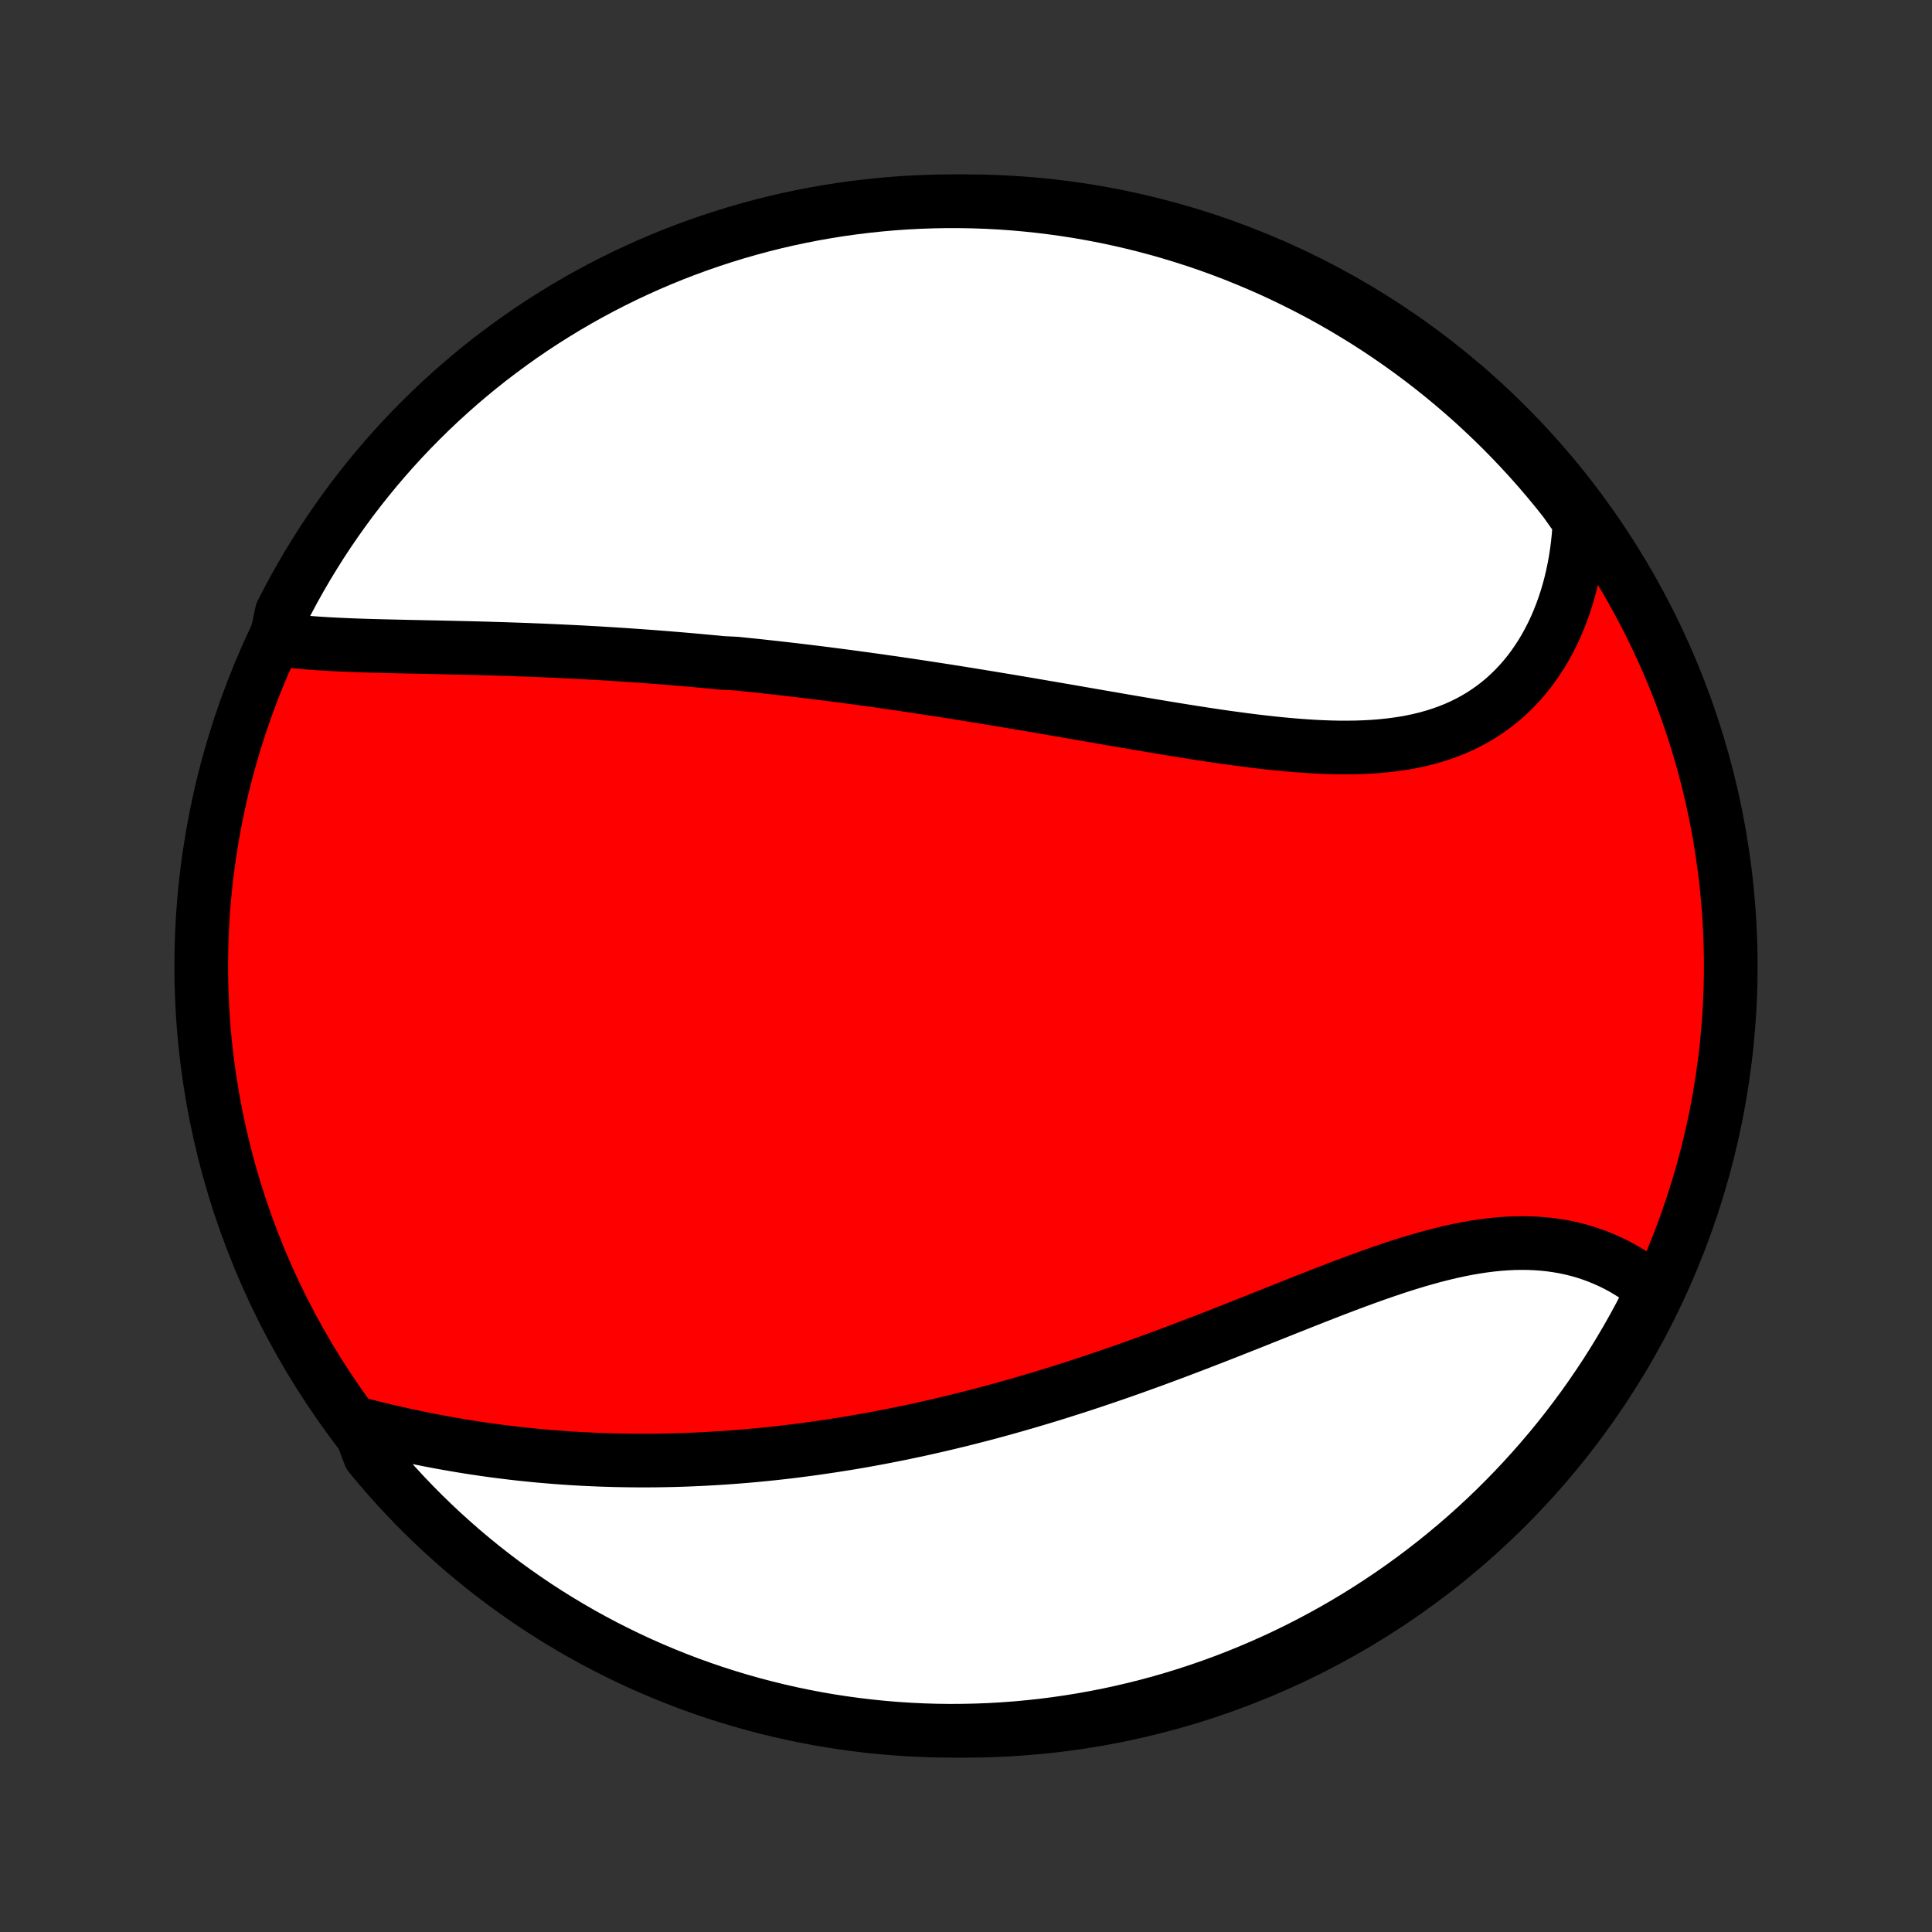 <?xml version="1.0" encoding="utf-8" standalone="no"?>
<!DOCTYPE svg PUBLIC "-//W3C//DTD SVG 1.1//EN"
  "http://www.w3.org/Graphics/SVG/1.1/DTD/svg11.dtd">
<!-- Created with matplotlib (http://matplotlib.org/) -->
<svg height="72pt" version="1.1" viewBox="0 0 72 72" width="72pt" xmlns="http://www.w3.org/2000/svg" xmlns:xlink="http://www.w3.org/1999/xlink">
 <rect x="0" y="0" width="72" height="72" fill="#333333" stroke="none"/>
 <defs>
  <style type="text/css">
*{stroke-linecap:butt;stroke-linejoin:round;}
  </style>
 </defs>
 <g id="figure_1">
  <g id="patch_1">
   <path d="
M0 72
L72 72
L72 0
L0 0
z
" style="fill:none;"/>
  </g>
  <g id="axes_1">
   <g id="PatchCollection_1">
    <defs>
     <path d="
M36 -7.5
C43.558 -7.5 50.808 -10.503 56.153 -15.848
C61.497 -21.192 64.5 -28.442 64.5 -36
C64.5 -43.558 61.497 -50.808 56.153 -56.153
C50.808 -61.497 43.558 -64.5 36 -64.5
C28.442 -64.5 21.192 -61.497 15.848 -56.153
C10.503 -50.808 7.5 -43.558 7.5 -36
C7.5 -28.442 10.503 -21.192 15.848 -15.848
C21.192 -10.503 28.442 -7.5 36 -7.5
z
" id="C0_0_a811fe30f3"/>
     <path d="
M10.292 -48.183
L10.53 -48.15
L10.772 -48.12
L11.016 -48.093
L11.263 -48.069
L11.511 -48.047
L11.763 -48.028
L12.016 -48.011
L12.27 -47.996
L12.527 -47.983
L12.784 -47.971
L13.043 -47.96
L13.303 -47.95
L13.564 -47.941
L13.825 -47.933
L14.088 -47.926
L14.351 -47.919
L14.615 -47.913
L14.879 -47.907
L15.143 -47.901
L15.408 -47.895
L15.672 -47.89
L15.937 -47.884
L16.203 -47.879
L16.468 -47.873
L16.733 -47.867
L16.997 -47.861
L17.262 -47.855
L17.527 -47.849
L17.791 -47.842
L18.056 -47.835
L18.32 -47.827
L18.583 -47.819
L18.847 -47.811
L19.11 -47.802
L19.373 -47.793
L19.636 -47.784
L19.898 -47.773
L20.16 -47.763
L20.422 -47.752
L20.683 -47.74
L20.945 -47.728
L21.205 -47.715
L21.466 -47.702
L21.727 -47.689
L21.987 -47.674
L22.247 -47.66
L22.506 -47.644
L22.766 -47.628
L23.025 -47.612
L23.284 -47.595
L23.544 -47.577
L23.803 -47.559
L24.061 -47.54
L24.32 -47.521
L24.579 -47.501
L24.838 -47.481
L25.097 -47.459
L25.356 -47.438
L25.615 -47.416
L25.875 -47.393
L26.134 -47.369
L26.393 -47.345
L26.653 -47.321
L26.913 -47.295
L27.434 -47.27
L27.695 -47.243
L27.957 -47.216
L28.219 -47.189
L28.481 -47.16
L28.744 -47.131
L29.008 -47.102
L29.271 -47.072
L29.536 -47.041
L29.801 -47.01
L30.067 -46.978
L30.334 -46.945
L30.601 -46.912
L30.869 -46.878
L31.138 -46.843
L31.408 -46.808
L31.679 -46.772
L31.951 -46.735
L32.223 -46.698
L32.497 -46.66
L32.772 -46.622
L33.047 -46.582
L33.324 -46.543
L33.602 -46.502
L33.881 -46.461
L34.161 -46.419
L34.443 -46.376
L34.725 -46.333
L35.009 -46.289
L35.295 -46.245
L35.581 -46.2
L35.869 -46.154
L36.158 -46.107
L36.449 -46.06
L36.741 -46.012
L37.034 -45.964
L37.329 -45.915
L37.626 -45.866
L37.923 -45.816
L38.222 -45.765
L38.523 -45.714
L38.825 -45.662
L39.128 -45.61
L39.433 -45.558
L39.739 -45.505
L40.047 -45.452
L40.355 -45.398
L40.666 -45.344
L40.977 -45.29
L41.29 -45.236
L41.604 -45.182
L41.919 -45.127
L42.236 -45.073
L42.553 -45.019
L42.872 -44.965
L43.191 -44.912
L43.512 -44.858
L43.833 -44.806
L44.155 -44.754
L44.477 -44.703
L44.8 -44.653
L45.124 -44.604
L45.448 -44.556
L45.772 -44.51
L46.096 -44.466
L46.42 -44.423
L46.743 -44.382
L47.067 -44.344
L47.39 -44.308
L47.712 -44.275
L48.033 -44.245
L48.354 -44.218
L48.673 -44.195
L48.99 -44.175
L49.306 -44.16
L49.621 -44.149
L49.933 -44.143
L50.243 -44.143
L50.55 -44.147
L50.855 -44.158
L51.157 -44.174
L51.456 -44.197
L51.751 -44.227
L52.043 -44.264
L52.331 -44.307
L52.615 -44.359
L52.895 -44.419
L53.17 -44.486
L53.44 -44.562
L53.706 -44.647
L53.966 -44.74
L54.221 -44.841
L54.471 -44.952
L54.715 -45.072
L54.953 -45.2
L55.184 -45.337
L55.41 -45.484
L55.629 -45.639
L55.842 -45.802
L56.048 -45.974
L56.247 -46.155
L56.44 -46.344
L56.625 -46.54
L56.804 -46.745
L56.975 -46.956
L57.139 -47.175
L57.296 -47.401
L57.446 -47.633
L57.588 -47.872
L57.722 -48.117
L57.85 -48.367
L57.97 -48.623
L58.082 -48.884
L58.187 -49.15
L58.284 -49.42
L58.374 -49.694
L58.457 -49.972
L58.532 -50.254
L58.599 -50.539
L58.66 -50.828
L58.712 -51.119
L58.758 -51.413
L58.796 -51.709
L58.827 -52.007
L58.85 -52.308
L58.866 -52.61
L58.614 -52.913
L58.308 -53.345
L57.995 -53.737
L57.675 -54.124
L57.349 -54.505
L57.016 -54.881
L56.677 -55.25
L56.331 -55.614
L55.98 -55.972
L55.622 -56.324
L55.258 -56.669
L54.889 -57.009
L54.513 -57.342
L54.132 -57.668
L53.746 -57.988
L53.354 -58.301
L52.957 -58.607
L52.554 -58.907
L52.147 -59.199
L51.735 -59.484
L51.318 -59.763
L50.896 -60.034
L50.469 -60.297
L50.039 -60.554
L49.604 -60.803
L49.165 -61.044
L48.721 -61.277
L48.274 -61.503
L47.824 -61.721
L47.369 -61.932
L46.911 -62.134
L46.45 -62.328
L45.986 -62.515
L45.519 -62.693
L45.048 -62.864
L44.575 -63.026
L44.1 -63.179
L43.621 -63.325
L43.141 -63.462
L42.658 -63.591
L42.174 -63.711
L41.687 -63.823
L41.199 -63.927
L40.709 -64.022
L40.218 -64.108
L39.725 -64.186
L39.232 -64.255
L38.737 -64.316
L38.241 -64.368
L37.745 -64.412
L37.248 -64.447
L36.751 -64.473
L36.254 -64.49
L35.757 -64.499
L35.259 -64.499
L34.762 -64.49
L34.266 -64.473
L33.769 -64.447
L33.274 -64.413
L32.779 -64.369
L32.285 -64.317
L31.793 -64.257
L31.301 -64.188
L30.812 -64.11
L30.323 -64.024
L29.837 -63.929
L29.352 -63.826
L28.869 -63.714
L28.389 -63.594
L27.911 -63.465
L27.435 -63.328
L26.962 -63.182
L26.492 -63.029
L26.024 -62.867
L25.56 -62.697
L25.099 -62.519
L24.641 -62.333
L24.186 -62.138
L23.735 -61.936
L23.288 -61.726
L22.845 -61.508
L22.406 -61.282
L21.971 -61.049
L21.54 -60.808
L21.113 -60.559
L20.692 -60.303
L20.274 -60.039
L19.862 -59.769
L19.454 -59.491
L19.052 -59.205
L18.655 -58.913
L18.262 -58.614
L17.876 -58.308
L17.495 -57.995
L17.119 -57.675
L16.75 -57.349
L16.386 -57.016
L16.028 -56.677
L15.676 -56.331
L15.331 -55.98
L14.991 -55.622
L14.658 -55.258
L14.332 -54.889
L14.012 -54.513
L13.699 -54.132
L13.393 -53.746
L13.093 -53.354
L12.801 -52.957
L12.515 -52.554
L12.237 -52.147
L11.966 -51.735
L11.703 -51.318
L11.446 -50.896
L11.197 -50.469
L10.956 -50.039
L10.723 -49.604
L10.497 -49.165
z
" id="C0_1_db9fd0f66f"/>
     <path d="
M13.335 -18.94
L13.631 -18.864
L13.927 -18.791
L14.223 -18.719
L14.52 -18.649
L14.816 -18.581
L15.113 -18.516
L15.409 -18.453
L15.706 -18.392
L16.002 -18.333
L16.298 -18.276
L16.594 -18.222
L16.889 -18.17
L17.184 -18.12
L17.479 -18.072
L17.773 -18.027
L18.066 -17.984
L18.359 -17.943
L18.651 -17.905
L18.943 -17.869
L19.234 -17.834
L19.525 -17.802
L19.814 -17.773
L20.104 -17.745
L20.392 -17.72
L20.68 -17.696
L20.967 -17.675
L21.254 -17.655
L21.54 -17.638
L21.825 -17.623
L22.11 -17.61
L22.394 -17.598
L22.678 -17.589
L22.961 -17.581
L23.244 -17.576
L23.526 -17.572
L23.807 -17.57
L24.088 -17.57
L24.369 -17.571
L24.649 -17.575
L24.928 -17.58
L25.208 -17.587
L25.487 -17.596
L25.766 -17.607
L26.044 -17.619
L26.323 -17.633
L26.601 -17.649
L26.878 -17.666
L27.156 -17.685
L27.434 -17.706
L27.711 -17.728
L27.989 -17.752
L28.266 -17.778
L28.544 -17.805
L28.821 -17.834
L29.099 -17.865
L29.377 -17.897
L29.655 -17.931
L29.933 -17.967
L30.211 -18.004
L30.49 -18.043
L30.769 -18.084
L31.049 -18.126
L31.328 -18.17
L31.609 -18.215
L31.889 -18.262
L32.17 -18.311
L32.452 -18.362
L32.734 -18.414
L33.017 -18.468
L33.301 -18.524
L33.585 -18.581
L33.87 -18.641
L34.156 -18.701
L34.442 -18.764
L34.729 -18.829
L35.017 -18.895
L35.306 -18.963
L35.596 -19.033
L35.887 -19.104
L36.178 -19.178
L36.471 -19.253
L36.765 -19.33
L37.059 -19.409
L37.355 -19.49
L37.652 -19.573
L37.95 -19.658
L38.248 -19.744
L38.548 -19.833
L38.849 -19.923
L39.152 -20.015
L39.455 -20.109
L39.759 -20.206
L40.065 -20.303
L40.372 -20.403
L40.68 -20.505
L40.989 -20.609
L41.299 -20.714
L41.61 -20.821
L41.922 -20.93
L42.236 -21.041
L42.55 -21.154
L42.866 -21.268
L43.182 -21.384
L43.499 -21.502
L43.818 -21.621
L44.137 -21.742
L44.457 -21.864
L44.778 -21.987
L45.1 -22.112
L45.422 -22.237
L45.745 -22.364
L46.069 -22.492
L46.393 -22.62
L46.717 -22.749
L47.042 -22.879
L47.367 -23.008
L47.693 -23.138
L48.018 -23.268
L48.343 -23.397
L48.668 -23.526
L48.993 -23.654
L49.318 -23.781
L49.642 -23.907
L49.966 -24.031
L50.289 -24.153
L50.611 -24.273
L50.933 -24.39
L51.253 -24.505
L51.573 -24.616
L51.891 -24.724
L52.207 -24.828
L52.523 -24.927
L52.836 -25.022
L53.148 -25.111
L53.458 -25.196
L53.766 -25.274
L54.071 -25.347
L54.375 -25.413
L54.676 -25.472
L54.974 -25.524
L55.27 -25.569
L55.563 -25.606
L55.853 -25.636
L56.14 -25.657
L56.424 -25.671
L56.705 -25.675
L56.982 -25.672
L57.255 -25.66
L57.525 -25.64
L57.791 -25.611
L58.053 -25.573
L58.311 -25.528
L58.565 -25.474
L58.815 -25.411
L59.06 -25.341
L59.3 -25.262
L59.536 -25.176
L59.767 -25.082
L59.994 -24.981
L60.215 -24.873
L60.432 -24.758
L60.643 -24.636
L60.849 -24.507
L61.05 -24.372
L61.246 -24.231
L61.436 -24.084
L61.567 -23.931
L61.343 -23.407
L61.112 -22.963
L60.873 -22.522
L60.626 -22.086
L60.372 -21.654
L60.111 -21.227
L59.842 -20.803
L59.565 -20.385
L59.282 -19.971
L58.992 -19.562
L58.694 -19.159
L58.39 -18.76
L58.079 -18.366
L57.761 -17.978
L57.436 -17.596
L57.105 -17.219
L56.768 -16.848
L56.424 -16.482
L56.074 -16.123
L55.718 -15.769
L55.356 -15.422
L54.988 -15.081
L54.614 -14.746
L54.234 -14.418
L53.849 -14.097
L53.459 -13.782
L53.063 -13.474
L52.662 -13.172
L52.256 -12.878
L51.845 -12.591
L51.429 -12.311
L51.009 -12.038
L50.584 -11.772
L50.154 -11.514
L49.72 -11.263
L49.282 -11.02
L48.84 -10.784
L48.394 -10.556
L47.944 -10.336
L47.491 -10.124
L47.034 -9.919
L46.574 -9.723
L46.11 -9.534
L45.643 -9.353
L45.174 -9.181
L44.702 -9.017
L44.227 -8.861
L43.749 -8.713
L43.269 -8.574
L42.787 -8.443
L42.303 -8.32
L41.817 -8.206
L41.329 -8.1
L40.84 -8.003
L40.349 -7.914
L39.857 -7.834
L39.363 -7.762
L38.869 -7.699
L38.374 -7.645
L37.877 -7.599
L37.381 -7.562
L36.884 -7.533
L36.387 -7.514
L35.889 -7.503
L35.392 -7.5
L34.895 -7.506
L34.398 -7.521
L33.901 -7.545
L33.406 -7.577
L32.911 -7.618
L32.417 -7.668
L31.924 -7.726
L31.432 -7.793
L30.942 -7.868
L30.453 -7.952
L29.966 -8.045
L29.481 -8.146
L28.998 -8.256
L28.517 -8.374
L28.038 -8.5
L27.561 -8.635
L27.088 -8.778
L26.617 -8.929
L26.148 -9.089
L25.683 -9.257
L25.221 -9.433
L24.762 -9.617
L24.307 -9.809
L23.855 -10.009
L23.407 -10.217
L22.963 -10.433
L22.522 -10.657
L22.086 -10.888
L21.654 -11.127
L21.227 -11.374
L20.803 -11.628
L20.385 -11.889
L19.971 -12.158
L19.562 -12.435
L19.159 -12.718
L18.76 -13.008
L18.366 -13.306
L17.978 -13.61
L17.596 -13.921
L17.219 -14.239
L16.848 -14.564
L16.482 -14.895
L16.123 -15.232
L15.769 -15.576
L15.422 -15.926
L15.081 -16.282
L14.746 -16.644
L14.418 -17.012
L14.097 -17.386
L13.782 -17.766
z
" id="C0_2_9dd5ba88fe"/>
    </defs>
    <g clip-path="url(#p1bffca34e9)">
     <use style="fill:#ff0000;stroke:#000000;stroke-width:2.0;" x="0.0" xlink:href="#C0_0_a811fe30f3" y="72.0"/>
    </g>
    <g clip-path="url(#p1bffca34e9)">
     <use style="fill:#ffffff;stroke:#000000;stroke-width:2.0;" x="0.0" xlink:href="#C0_1_db9fd0f66f" y="72.0"/>
    </g>
    <g clip-path="url(#p1bffca34e9)">
     <use style="fill:#ffffff;stroke:#000000;stroke-width:2.0;" x="0.0" xlink:href="#C0_2_9dd5ba88fe" y="72.0"/>
    </g>
   </g>
  </g>
 </g>
 <defs>
  <clipPath id="p1bffca34e9">
   <rect height="72.0" width="72.0" x="0.0" y="0.0"/>
  </clipPath>
 </defs>
</svg>
